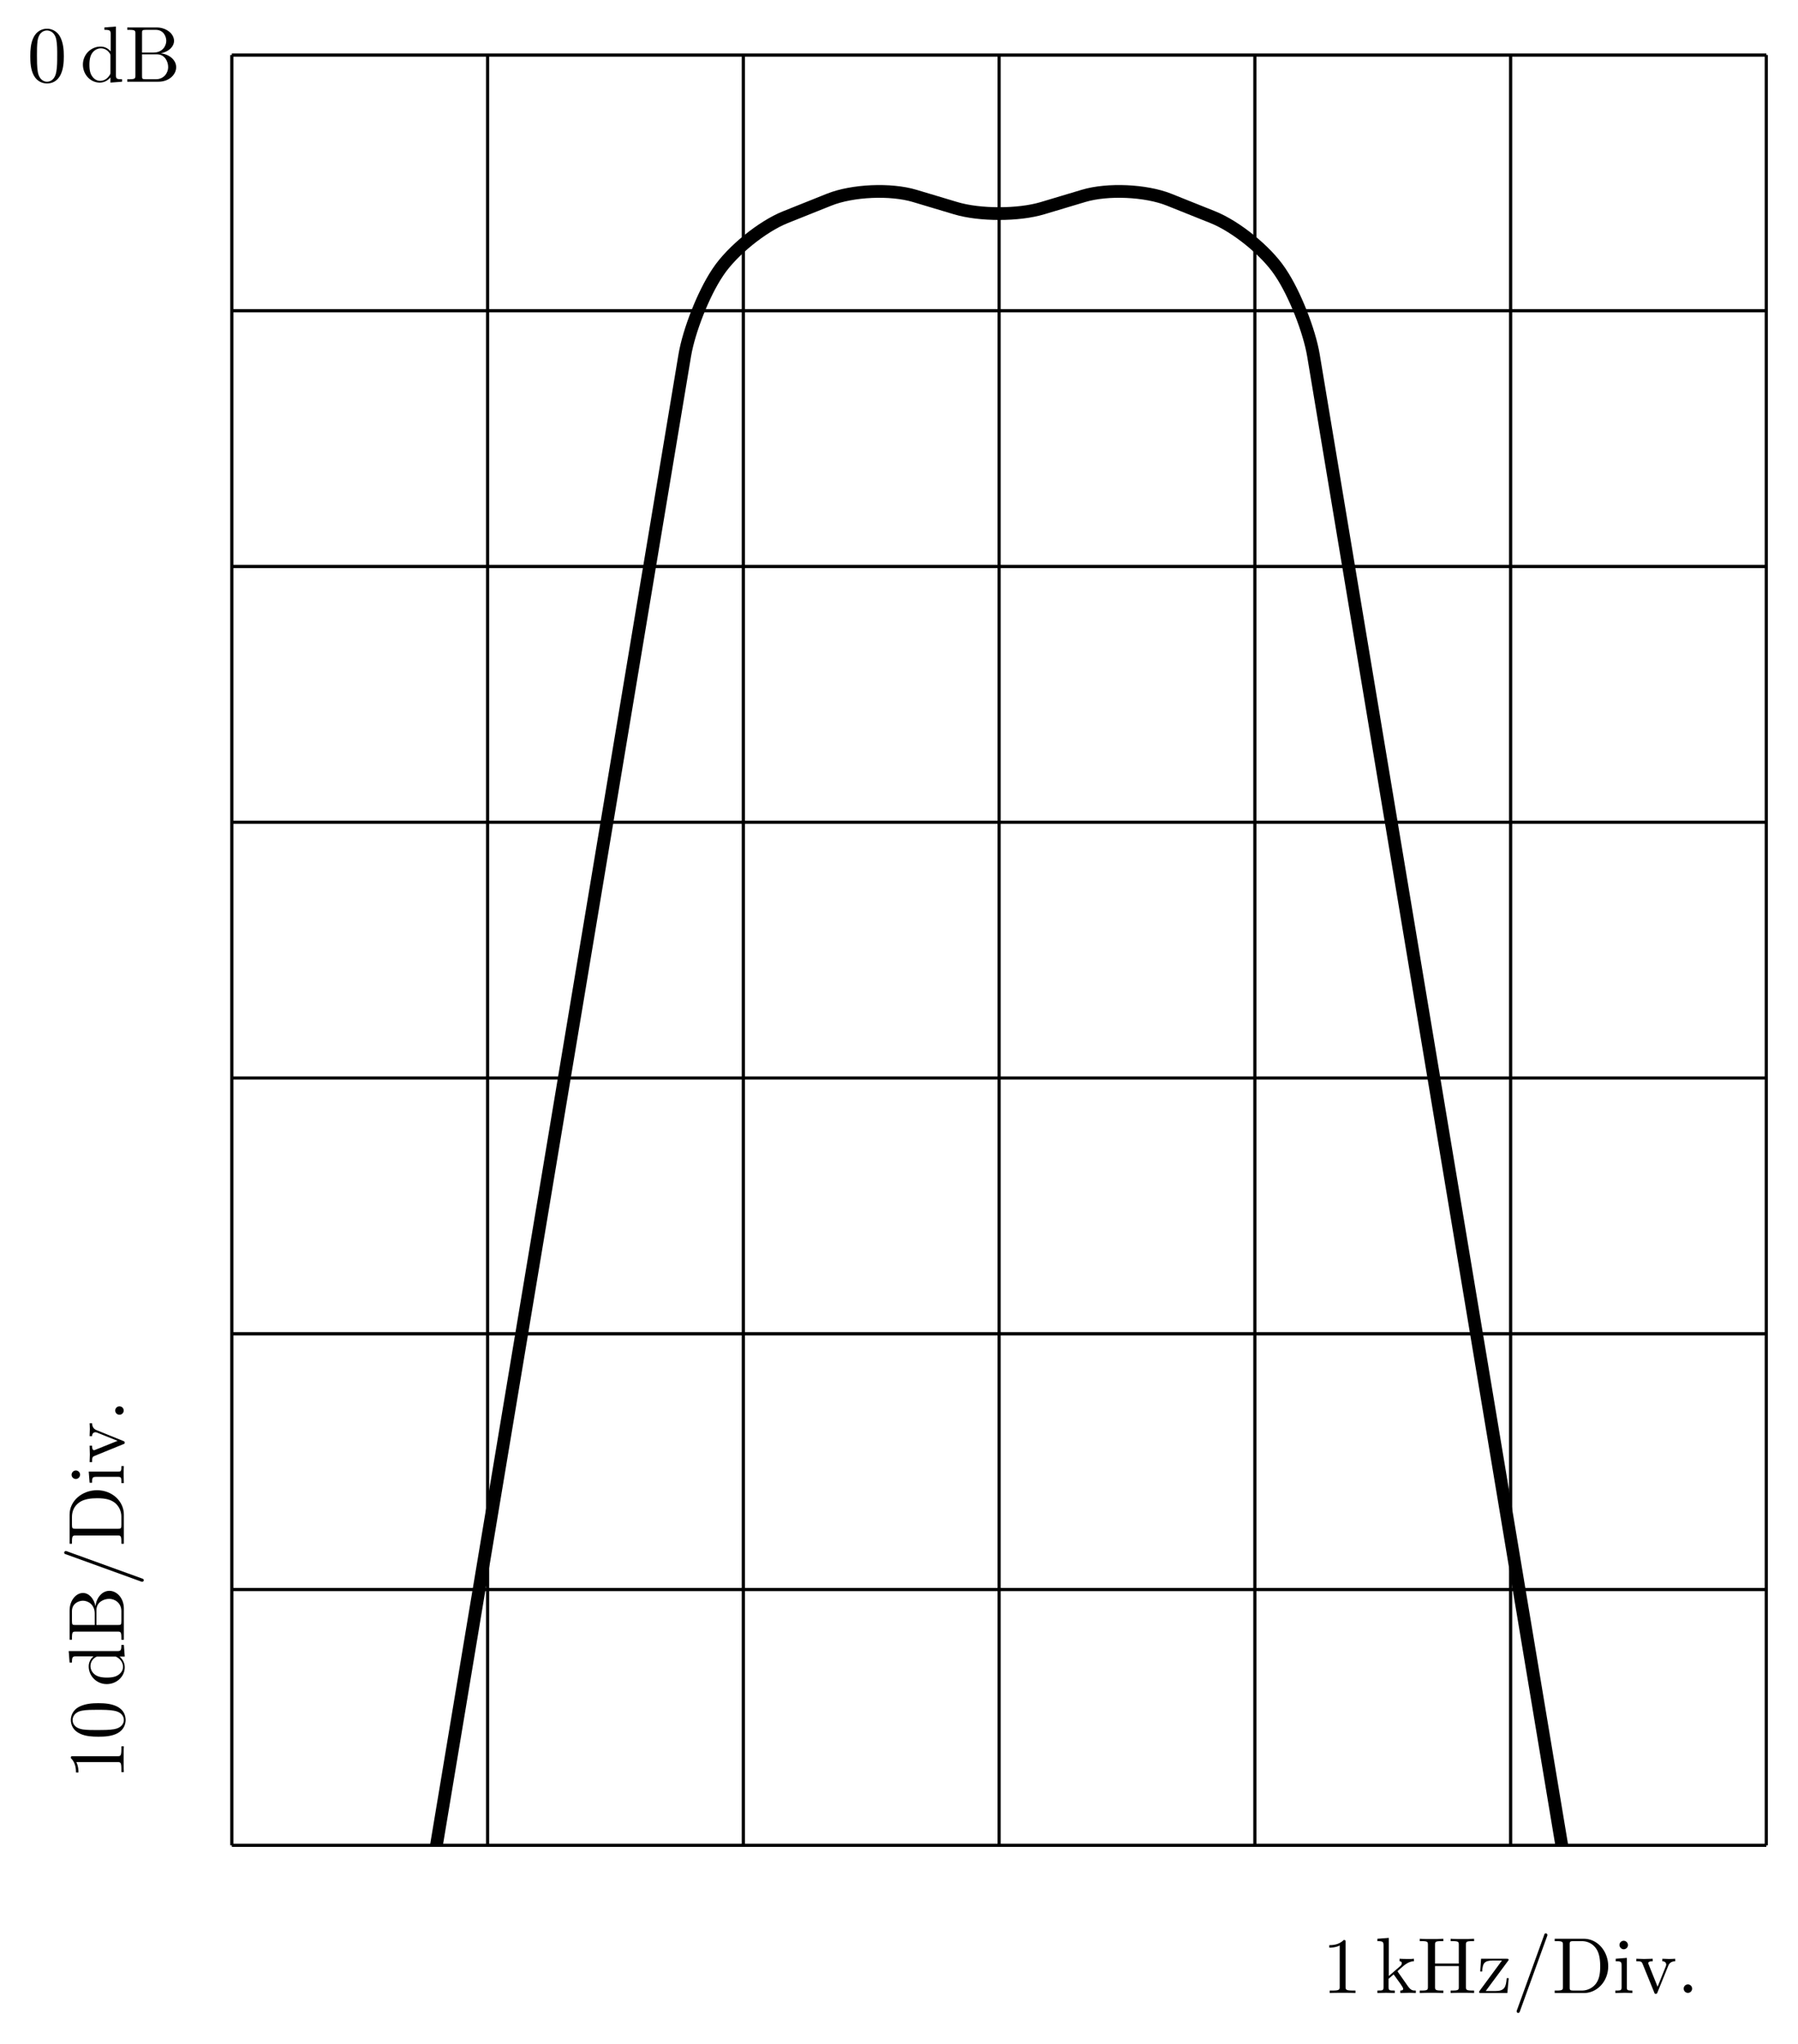 <svg xmlns="http://www.w3.org/2000/svg" xmlns:xlink="http://www.w3.org/1999/xlink" width="224.635" height="255.397"><defs><path id="a" d="M4.156 0v-.312h-.312c-.89 0-.922-.11-.922-.47v-5.577c0-.235 0-.266-.235-.266-.609.64-1.484.64-1.796.64v.313c.187 0 .78 0 1.297-.266V-.78c0 .36-.032.469-.922.469H.938V0c.359-.031 1.218-.031 1.609-.031.406 0 1.265 0 1.61.031m0 0"/><path id="b" d="M5.078 0v-.312c-.375 0-.594 0-.969-.516L2.86-2.61c-.015-.032-.062-.079-.062-.11 0-.047.703-.64.797-.719.625-.5 1.047-.53 1.25-.53v-.313c-.282.031-.407.031-.688.031-.36 0-.968-.016-1.11-.031v.312c.188 0 .282.11.282.235 0 .203-.14.328-.219.39L1.703-2.125v-4.766l-1.422.11v.297c.688 0 .766.078.766.562V-.75c0 .438-.11.438-.766.438V0L1.36-.031 2.453 0v-.312c-.672 0-.781 0-.781-.438v-1.031l.64-.547C3.079-1.266 3.5-.718 3.5-.531c0 .187-.172.219-.36.219V0L4.22-.031c.281 0 .578.015.86.031m0 0"/><path id="c" d="M7.11 0v-.312h-.235c-.766 0-.781-.11-.781-.47v-5.234c0-.359.015-.468.781-.468h.234v-.297c-.343.031-1.078.031-1.453.031s-1.125 0-1.468-.031v.297h.234c.766 0 .781.109.781.468v2.329H2.234v-2.329c0-.359.016-.468.782-.468h.25v-.297c-.36.031-1.094.031-1.47.031-.374 0-1.124 0-1.468-.031v.297h.235c.765 0 .78.109.78.468V-.78c0 .36-.015.469-.78.469H.328V0c.344-.031 1.078-.031 1.453-.031.39 0 1.125 0 1.485.031v-.312h-.25c-.766 0-.782-.11-.782-.47v-2.593h2.97v2.594c0 .36-.016.469-.782.469h-.234V0C4.53-.031 5.266-.031 5.64-.031s1.125 0 1.468.031m0 0"/><path id="d" d="M3.984-1.86h-.25C3.641-.686 3.438-.25 2.281-.25H1.11l2.766-3.734c.094-.11.094-.125.094-.172 0-.125-.078-.125-.266-.125H.531l-.11 1.593h.25C.72-3.702.922-4.062 2-4.062h1.14L.376-.312c-.094.109-.094.125-.094.171C.281 0 .344 0 .531 0h3.282Zm0 0"/><path id="e" d="M4.406-7.25a.207.207 0 0 0-.203-.203c-.14 0-.172.094-.203.203L.61 2.11c-.047.124-.047.171-.047.171 0 .11.078.203.187.203.14 0 .188-.093.219-.203l3.39-9.36c.047-.124.047-.171.047-.171m0 0"/><path id="f" d="M7.031-3.344c0-1.89-1.343-3.437-3.047-3.437H.344v.297h.25c.75 0 .781.109.781.468V-.78c0 .36-.031.469-.781.469h-.25V0h3.64c1.672 0 3.047-1.469 3.047-3.344m-1 0c0 1.11-.187 1.703-.547 2.188a2.192 2.192 0 0 1-1.765.843h-1c-.469 0-.5-.062-.5-.39v-5.375c0-.328.031-.406.5-.406h.984c.625 0 1.313.218 1.813.922.422.593.515 1.453.515 2.218m0 0"/><path id="g" d="M2.453 0v-.312c-.656 0-.687-.047-.687-.438v-3.64l-1.391.109v.312c.64 0 .734.047.734.547V-.75c0 .438-.109.438-.78.438V0l1.093-.031c.344 0 .687.015 1.031.031m-.547-6a.547.547 0 0 0-.531-.531A.536.536 0 0 0 .844-6c0 .266.234.531.531.531A.536.536 0 0 0 1.906-6m0 0"/><path id="h" d="M5.047-3.969v-.312c-.234.015-.516.031-.75.031l-.86-.031v.312c.376 0 .485.235.485.422 0 .094-.031.125-.063.235L2.844-.783l-1.11-2.765c-.062-.125-.062-.172-.062-.172 0-.25.39-.25.562-.25v-.312l-1.078.031c-.265 0-.672-.016-.968-.031v.312c.625 0 .671.047.796.36L2.422-.08c.047.142.078.188.203.188s.172-.093.203-.187l1.313-3.234c.078-.22.25-.657.906-.657m0 0"/><path id="i" d="M1.906-.531A.524.524 0 1 0 .86-.515a.524.524 0 0 0 1.047-.016m0 0"/><path id="s" d="M4.578-3.187c0-.782-.062-1.579-.406-2.313-.453-.953-1.266-1.125-1.688-1.125-.593 0-1.328.266-1.734 1.188C.438-4.75.39-3.97.39-3.187c0 .75.032 1.64.438 2.406.438.797 1.156 1 1.64 1 .548 0 1.298-.203 1.735-1.156.313-.688.375-1.454.375-2.25m-.828-.11c0 .75 0 1.422-.11 2.047C3.485-.297 2.923 0 2.47 0c-.375 0-.969-.25-1.14-1.203-.11-.594-.11-1.516-.11-2.094 0-.64 0-1.297.078-1.828.187-1.187.922-1.281 1.172-1.281.328 0 .984.187 1.172 1.172.109.547.109 1.312.109 1.937m0 0"/><path id="t" d="M5.234 0v-.312c-.687 0-.765-.063-.765-.547v-6.032l-1.438.11v.297c.703 0 .781.078.781.562v2.14a1.6 1.6 0 0 0-1.265-.609c-1.172 0-2.203.97-2.203 2.25 0 1.266.969 2.25 2.094 2.25.64 0 1.093-.343 1.343-.656V.11ZM3.781-1.172c0 .172 0 .203-.11.36-.296.484-.75.703-1.171.703-.453 0-.812-.266-1.047-.641-.266-.406-.297-.969-.297-1.375 0-.375.032-.969.313-1.406.203-.313.593-.64 1.125-.64.344 0 .765.14 1.078.593.11.172.11.187.11.375Zm0 0"/><path id="u" d="M6.469-1.812c0-.875-.813-1.61-1.922-1.735.969-.187 1.656-.828 1.656-1.562 0-.86-.922-1.672-2.203-1.672H.36v.297h.234c.765 0 .781.109.781.468V-.78c0 .36-.016.469-.781.469H.359V0H4.25c1.328 0 2.219-.89 2.219-1.812M5.234-5.11c0 .64-.484 1.468-1.593 1.468H2.203v-2.437c0-.328.016-.406.485-.406h1.234c.969 0 1.312.843 1.312 1.375m.235 3.28c0 .704-.516 1.517-1.532 1.517h-1.25c-.468 0-.484-.063-.484-.391v-2.719h1.875c.984 0 1.39.922 1.39 1.594m0 0"/><path id="j" d="M0-4.156h-.312v.312c0 .89-.11.922-.47.922h-5.577c-.235 0-.266 0-.266.235.64.609.64 1.484.64 1.796h.313c0-.187 0-.78-.266-1.296H-.78c.36 0 .469.03.469.921v.329H0c-.031-.36-.031-1.22-.031-1.61 0-.406 0-1.265.031-1.61m0 0"/><path id="k" d="M-3.187-4.578c-.782 0-1.579.062-2.313.406-.953.453-1.125 1.266-1.125 1.688 0 .593.266 1.328 1.188 1.734.687.313 1.468.36 2.25.36.75 0 1.64-.032 2.406-.438.797-.438 1-1.156 1-1.64 0-.548-.203-1.298-1.156-1.735-.688-.313-1.454-.375-2.25-.375m-.11.828c.75 0 1.422 0 2.047.11C-.297-3.485 0-2.923 0-2.47c0 .375-.25.969-1.203 1.14-.594.11-1.516.11-2.094.11-.64 0-1.297 0-1.828-.078-1.187-.187-1.281-.922-1.281-1.172 0-.328.187-.984 1.172-1.172.547-.109 1.312-.109 1.937-.109m0 0"/><path id="l" d="M0-5.234h-.312c0 .687-.063.765-.547.765h-6.032l.11 1.438h.297c0-.703.078-.781.562-.781h2.14a1.6 1.6 0 0 0-.609 1.265c0 1.172.97 2.203 2.25 2.203 1.266 0 2.25-.968 2.25-2.093 0-.641-.343-1.094-.656-1.344H.11Zm-1.172 1.453c.172 0 .203 0 .36.11.484.296.703.75.703 1.171 0 .453-.266.813-.641 1.047-.406.266-.969.297-1.375.297-.375 0-.969-.032-1.406-.313-.313-.203-.64-.593-.64-1.125 0-.344.14-.765.593-1.078.172-.11.187-.11.375-.11Zm0 0"/><path id="m" d="M-1.812-6.469c-.875 0-1.61.813-1.735 1.922-.187-.969-.828-1.656-1.562-1.656-.86 0-1.672.922-1.672 2.203v3.64h.297v-.234c0-.765.109-.781.468-.781H-.78c.36 0 .469.016.469.781v.235H0V-4.25c0-1.328-.89-2.219-1.812-2.219M-5.11-5.234c.64 0 1.468.484 1.468 1.593v1.438h-2.437c-.328 0-.406-.016-.406-.485v-1.234c0-.969.843-1.312 1.375-1.312m3.28-.235c.704 0 1.517.516 1.517 1.532v1.25c0 .468-.063.484-.391.484h-2.719v-1.875c0-.984.922-1.39 1.594-1.39m0 0"/><path id="n" d="M-7.25-4.406a.207.207 0 0 0-.203.203c0 .14.094.172.203.203L2.11-.61a.594.594 0 0 0 .171.047c.11 0 .203-.078.203-.187 0-.14-.093-.187-.203-.219l-9.36-3.39c-.124-.047-.171-.047-.171-.047m0 0"/><path id="o" d="M-3.344-7.031c-1.89 0-3.437 1.343-3.437 3.047v3.64h.297v-.25c0-.75.109-.781.468-.781H-.78c.36 0 .469.031.469.781v.25H0v-3.64c0-1.672-1.469-3.047-3.344-3.047m0 1c1.11 0 1.703.187 2.188.547.265.203.843.765.843 1.765v1c0 .469-.062.5-.39.5h-5.375c-.328 0-.406-.031-.406-.5v-.984c0-.625.218-1.313.922-1.813.593-.421 1.453-.515 2.218-.515m0 0"/><path id="p" d="M0-2.453h-.312c0 .656-.047.687-.438.687h-3.64l.109 1.391h.312c0-.64.047-.734.547-.734H-.75c.438 0 .438.109.438.78H0l-.031-1.093c0-.344.015-.687.031-1.031m-6 .547a.547.547 0 0 0-.531.531c0 .328.281.531.531.531a.547.547 0 0 0 .531-.531A.536.536 0 0 0-6-1.906m0 0"/><path id="q" d="M-3.969-5.047h-.312c.015.234.031.516.031.75l-.031.86h.312c0-.376.235-.485.422-.485.094 0 .125.031.235.063l2.53 1.015-2.765 1.11c-.125.062-.172.062-.172.062-.25 0-.25-.39-.25-.562h-.312l.031 1.078c0 .265-.016.672-.031.968h.312c0-.624.047-.671.36-.796l3.53-1.438C.064-2.469.11-2.5.11-2.625s-.093-.172-.187-.203l-3.234-1.313c-.22-.078-.657-.25-.657-.906m0 0"/><path id="r" d="M-.531-1.906A.524.524 0 1 0-.515-.86a.524.524 0 0 0-.016-1.047m0 0"/></defs><path fill="none" stroke="#000" stroke-miterlimit="10" stroke-width=".398" d="M28.965 230.54h191.719m-191.72-31.954h191.72m-191.72-31.953h191.72M28.964 134.68h191.72m-191.72-31.953h191.72M28.964 70.773h191.72M28.964 38.82h191.72M28.964 6.88h191.72m-191.72 223.66V6.871m31.954 223.668V6.871m31.953 223.668V6.871m31.953 223.668V6.871m31.953 223.668V6.871m31.954 223.668V6.871m31.941 223.668V6.871"/><path fill="none" stroke="#000" stroke-miterlimit="10" stroke-width="1.59" d="M54.527 230.54 85.551 44.401c.515-3.082 2.336-7.687 4.066-10.285l.117-.176c1.735-2.597 5.489-5.644 8.387-6.804l5.477-2.192c2.898-1.16 7.675-1.37 10.668-.472l5.14 1.539c2.992.898 7.844.898 10.836 0l5.14-1.54c2.993-.898 7.77-.687 10.669.473l5.476 2.192c2.899 1.16 6.657 4.207 8.387 6.804l.117.176c1.73 2.598 3.551 7.203 4.067 10.285L195.12 230.54"/><use xlink:href="#a" x="165.188" y="248.998"/><use xlink:href="#b" x="171.807" y="248.998"/><use xlink:href="#c" x="177.055" y="248.998"/><use xlink:href="#d" x="184.509" y="248.998"/><use xlink:href="#e" x="188.922" y="248.998"/><use xlink:href="#f" x="193.892" y="248.998"/><use xlink:href="#g" x="201.486" y="248.998"/><use xlink:href="#h" x="204.249" y="248.998"/><use xlink:href="#i" x="209.497" y="248.998"/><use xlink:href="#j" x="15.475" y="222.333"/><use xlink:href="#k" x="15.475" y="217.363"/><use xlink:href="#l" x="15.475" y="210.744"/><use xlink:href="#m" x="15.475" y="205.218"/><use xlink:href="#n" x="15.475" y="198.181"/><use xlink:href="#o" x="15.475" y="193.211"/><use xlink:href="#p" x="15.475" y="185.618"/><use xlink:href="#q" x="15.475" y="182.855"/><use xlink:href="#r" x="15.475" y="177.607"/><use xlink:href="#s" x="3.396" y="10.211"/><use xlink:href="#t" x="10.015" y="10.211"/><use xlink:href="#u" x="15.541" y="10.211"/></svg>